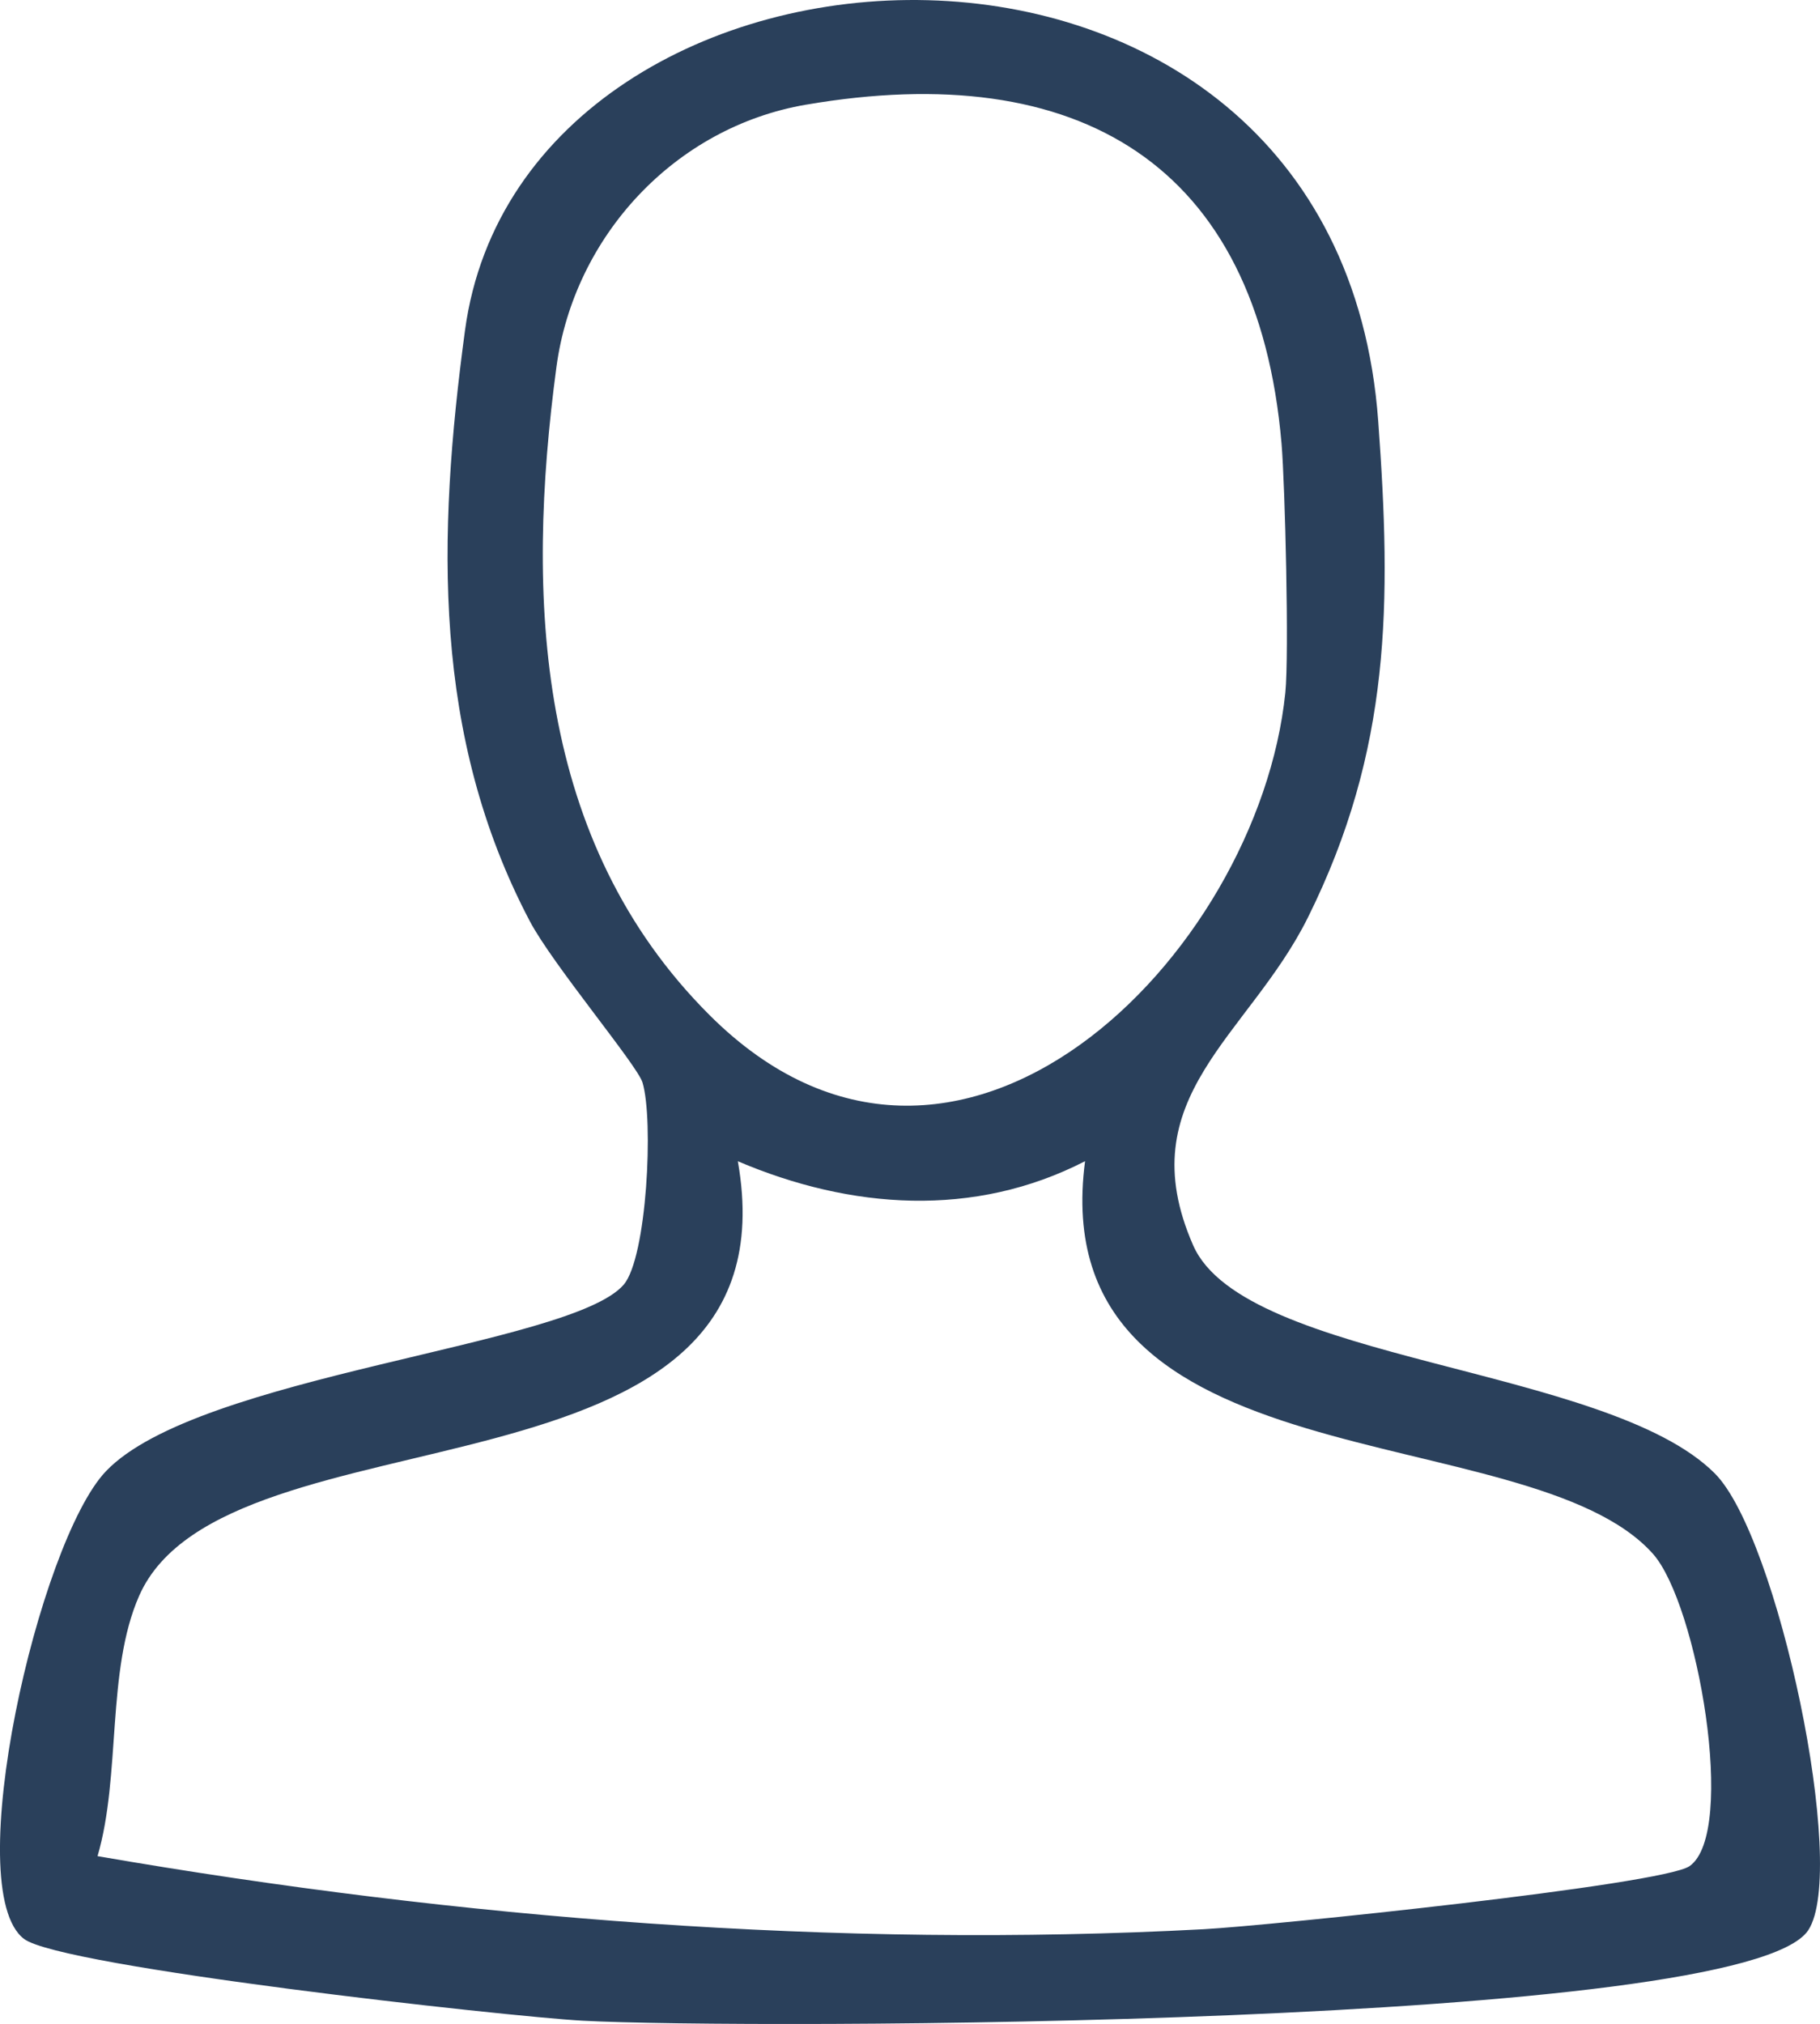 <?xml version="1.0" encoding="UTF-8"?>
<svg id="Capa_1" xmlns="http://www.w3.org/2000/svg" viewBox="0 0 78.423 87.205">
    <defs>
        <style>
            .cls-1 {
                fill: #2a405b;
            }
        </style>
    </defs>
    <path class="cls-1"
        d="M26.872,55.355c1.004-1.162,1.299-7.109.813-8.715-.227-.75-3.871-5.079-4.859-6.956-4.193-7.967-3.991-16.542-2.79-25.443,2.517-18.659,37.561-20.595,39.351,3.904.571,7.82.563,14.153-3.029,21.385-2.547,5.129-7.745,7.741-4.945,14.127,2.212,5.046,17.849,5.184,22.48,9.83,2.717,2.725,5.749,17.05,4.026,19.676-2.749,4.191-45.995,4.277-52.822,3.901-3.298-.182-22.459-2.309-24.061-3.523-2.794-2.117.632-17.109,3.527-20.149,3.972-4.171,20.022-5.39,22.309-8.037ZM34.736,4.509c-5.669.97-10.007,5.683-10.76,11.308-1.33,9.939-.902,20.442,6.608,27.93,10.614,10.583,23.635-2.548,24.8-13.901.167-1.632-.011-8.951-.163-10.729-1.031-12.067-8.76-16.615-20.486-14.607ZM46.755,50.031c-4.779,2.459-10.093,2.078-14.962.003,2.706,15.354-22.069,10.239-25.799,18.728-1.42,3.231-.773,7.737-1.791,11.212,15.538,2.687,31.874,3.993,47.674,3.148,2.749-.147,19.763-1.904,20.926-2.718,2.055-1.439.341-11.305-1.581-13.458-5.371-6.016-26.325-2.77-24.467-16.916Z" />
</svg>
